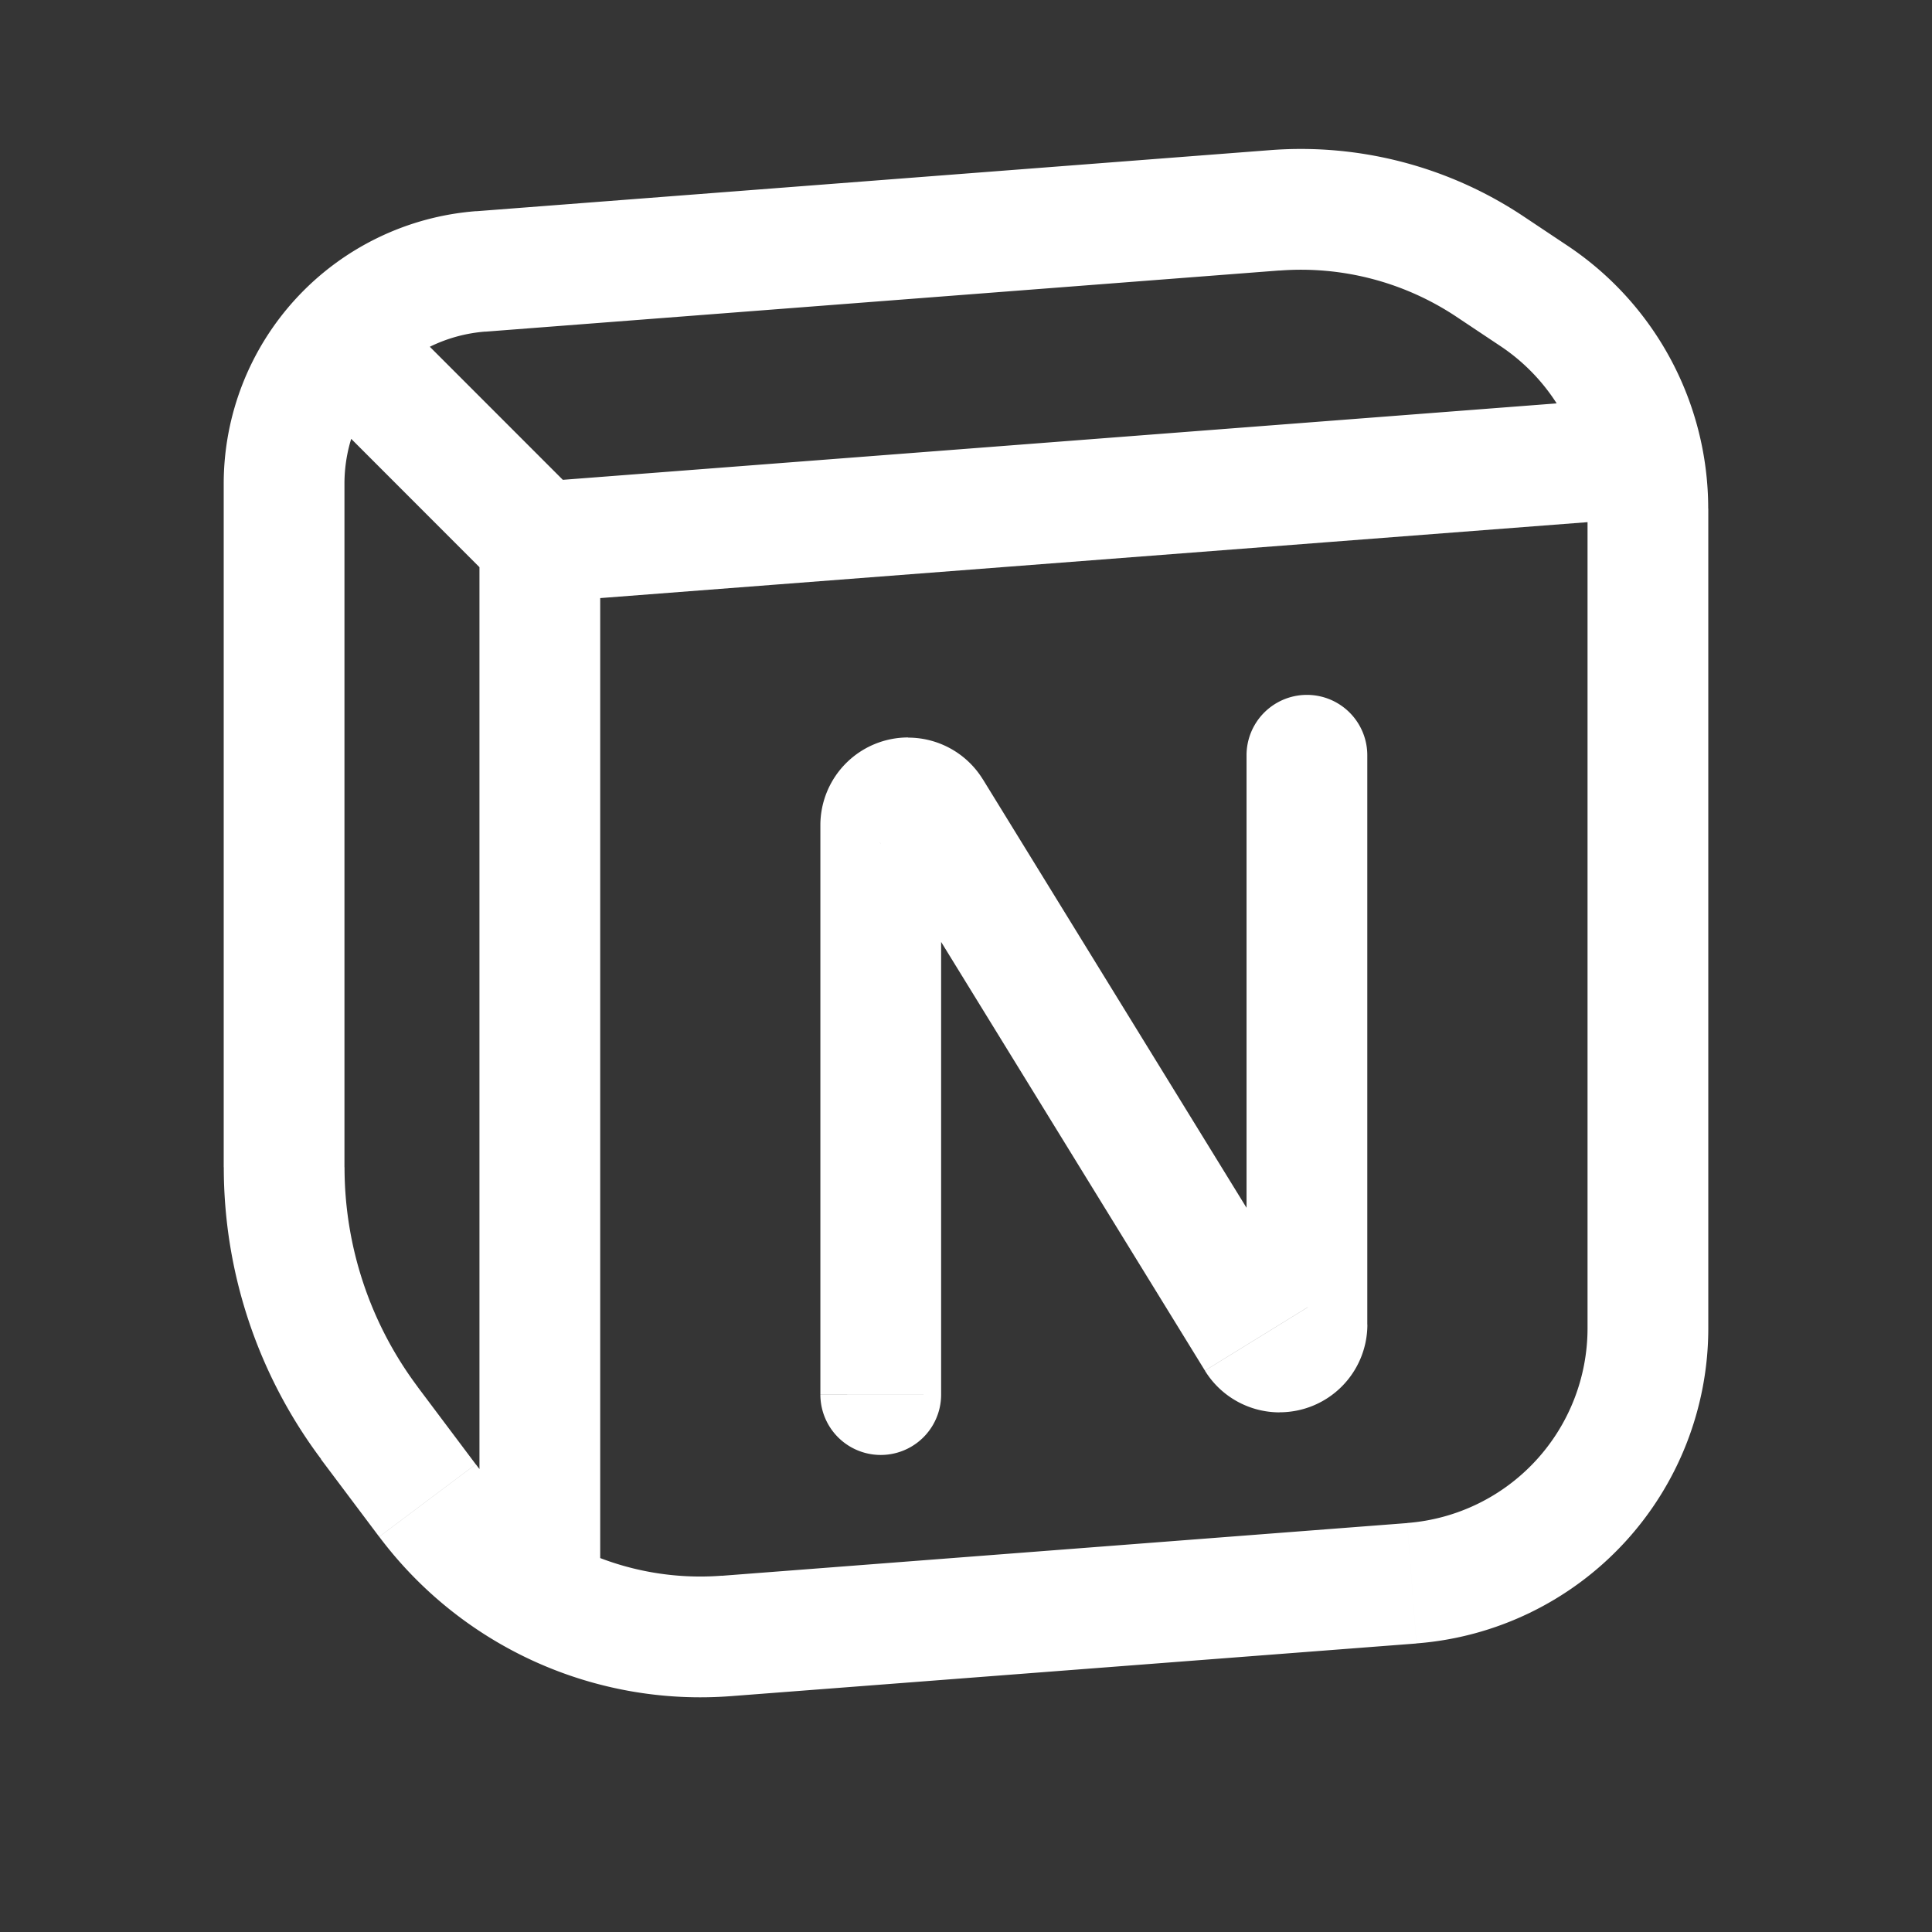 <svg xmlns="http://www.w3.org/2000/svg" width="24" height="24" fill="none"><rect width="100%" height="100%" fill="#333333" stroke="none"/><path fill="#fff" fill-opacity=".01" d="M24 0v24H0V0z"/><path fill="#FFFFFF" d="M10.191 17.324a.75.75 0 1 0 1.5 0zm6.794-7.942a.75.75 0 0 0-1.5 0zM20 6.465a.75.75 0 0 0-.115-1.496zM4.589 17.677l.6-.45zm4.435 2.645-.058-.748zM5.31 18.64l.6-.45zm12.227 1.027.057.748zm1.518-15.992-.416.624zm-3.45 12.958.639-.394zM18.511 3.31l-.417.624zm-6.941 6.762-.639.393zM6.03 4.12l9.864-.76-.115-1.495-9.863.759zm12.064-.184.546.364.832-1.248-.546-.364zm1.627 2.383V16.5h1.5V6.318zm-2.24 12.601-8.515.655.115 1.495 8.514-.654zM5.91 18.19l-.723-.963-1.2.9.723.963zM4.279 14.5V6.01h-1.5v8.49zm2.957-8.295L4.59 3.558l-1.06 1.06 2.646 2.648zm-1.28.53v13.236h1.5V6.735zm5.735 10.589V10.25h-1.5v7.073zm-.76-6.858 4.037 6.56 1.277-.787-4.036-6.559zm6.054 5.989V9.381h-1.5v7.073zm2.899-11.486L6.648 5.987l.115 1.496L20 6.465zm-8.193 5.282a.41.41 0 0 1-.41.41v-1.5a1.09 1.09 0 0 0-1.09 1.09zm-6.503 6.976A4.544 4.544 0 0 1 4.28 14.5h-1.5c0 1.308.424 2.58 1.21 3.627zm3.778 2.347a3.485 3.485 0 0 1-3.055-1.384l-1.2.9a4.985 4.985 0 0 0 4.37 1.98zM19.721 16.5a2.427 2.427 0 0 1-2.24 2.419l.114 1.496a3.927 3.927 0 0 0 3.626-3.915zm-3.825 1.044a1.09 1.09 0 0 0 1.09-1.09h-1.5a.41.41 0 0 1 .41-.41zM18.64 4.3a2.427 2.427 0 0 1 1.08 2.019h1.5a3.926 3.926 0 0 0-1.748-3.267zm-3.672 12.727c.198.322.55.518.928.518v-1.5a.41.41 0 0 1 .349.195zm.926-13.666a3.485 3.485 0 0 1 2.2.575l.832-1.248a4.985 4.985 0 0 0-3.147-.823zm-4.613 7.302a.41.41 0 0 1-.35-.196l1.278-.786a1.09 1.09 0 0 0-.928-.518zM5.916 2.623A3.397 3.397 0 0 0 2.779 6.01h1.5c0-.991.764-1.815 1.752-1.891z"/></svg>